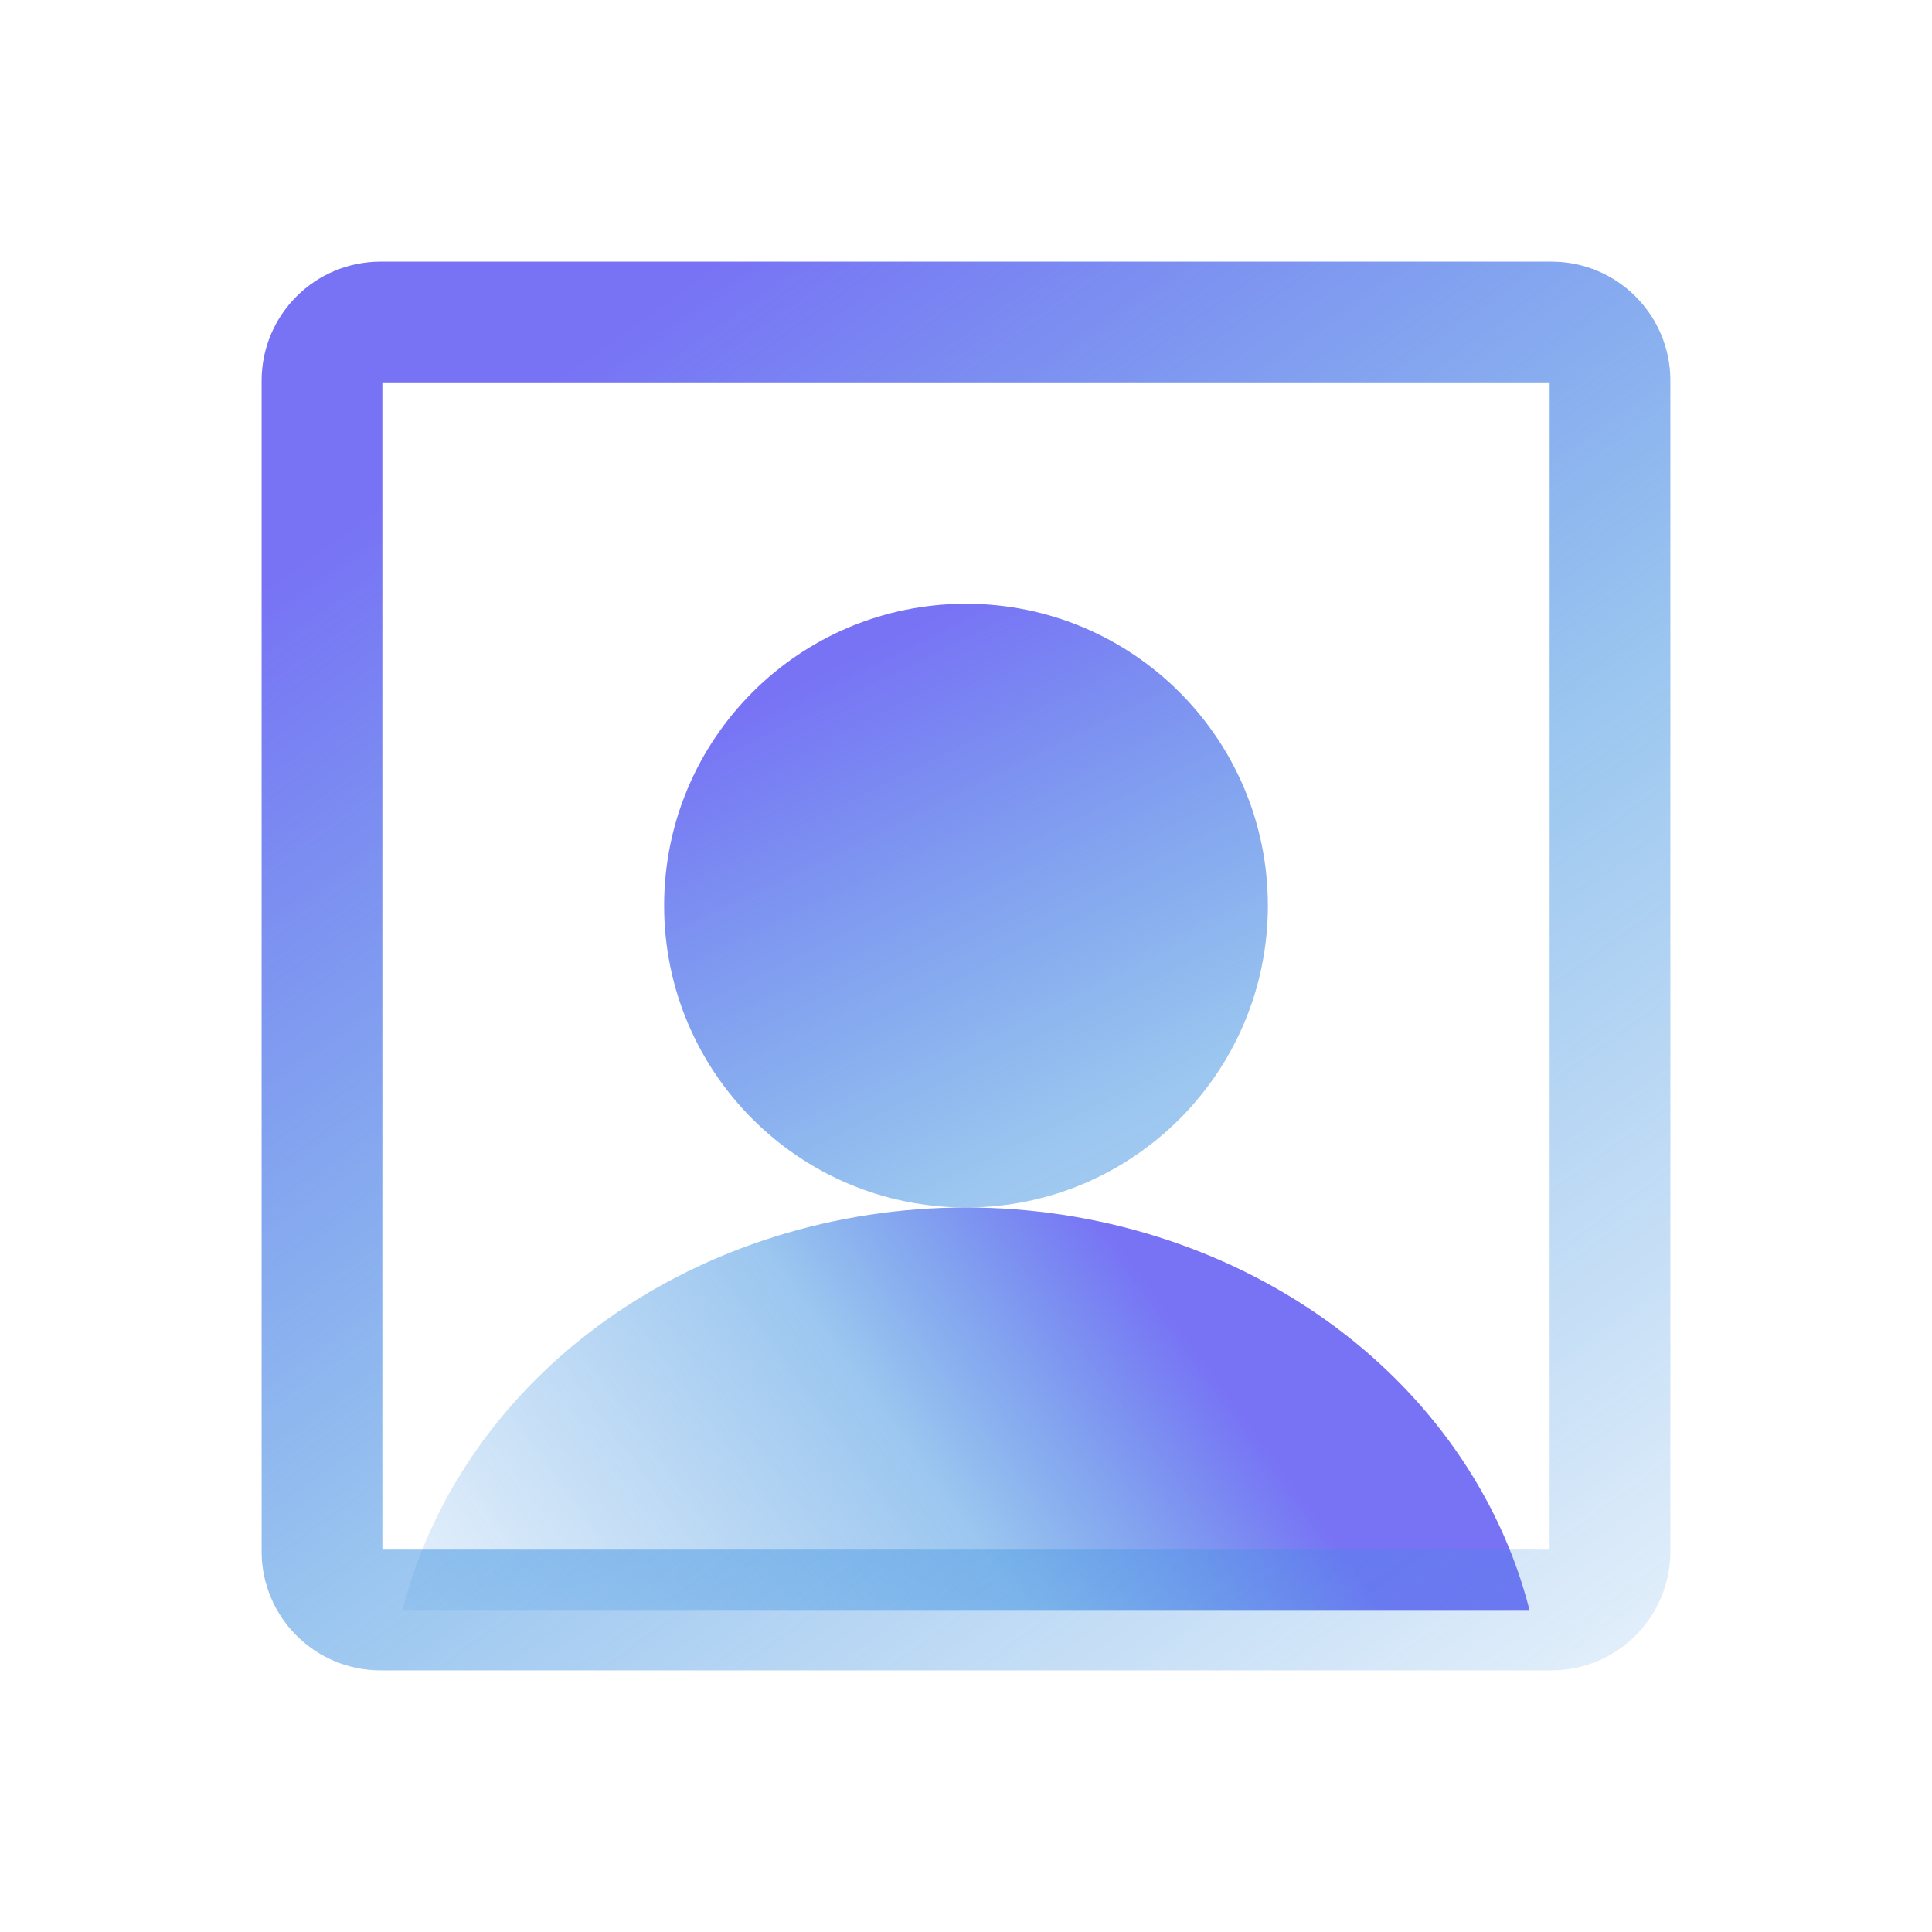 <svg width="24" height="24" viewBox="0 0 24 24" fill="none" xmlns="http://www.w3.org/2000/svg">
<path d="M5 20C5.362 18.58 6.251 17.311 7.523 16.403C8.795 15.495 10.373 15 12 15C13.627 15 15.205 15.495 16.477 16.403C17.748 17.311 18.638 18.58 19 20" fill="url(#paint0_linear_4226_24872)"/>
<path d="M12 15C14.071 15 15.75 13.321 15.75 11.25C15.75 9.179 14.071 7.5 12 7.5C9.929 7.5 8.25 9.179 8.25 11.25C8.25 13.321 9.929 15 12 15Z" fill="url(#paint1_linear_4226_24872)"/>
<path d="M19.273 4H4.727C4.326 4 4 4.326 4 4.727V19.273C4 19.674 4.326 20 4.727 20H19.273C19.674 20 20 19.674 20 19.273V4.727C20 4.326 19.674 4 19.273 4Z" stroke="url(#paint2_linear_4226_24872)" stroke-width="1.5"/>
<defs>
<linearGradient id="paint0_linear_4226_24872" x1="5.619" y1="0.714" x2="-14.634" y2="15.482" gradientUnits="userSpaceOnUse">
<stop offset="0.08" stop-color="#7873F5"/>
<stop offset="0.223" stop-color="#388EE0" stop-opacity="0.5"/>
<stop offset="0.55" stop-color="#388EE0" stop-opacity="0"/>
</linearGradient>
<linearGradient id="paint1_linear_4226_24872" x1="5.239" y1="6.707" x2="25.48" y2="47.878" gradientUnits="userSpaceOnUse">
<stop offset="0.08" stop-color="#7873F5"/>
<stop offset="0.223" stop-color="#388EE0" stop-opacity="0.5"/>
<stop offset="0.55" stop-color="#388EE0" stop-opacity="0"/>
</linearGradient>
<linearGradient id="paint2_linear_4226_24872" x1="6.5" y1="5" x2="27" y2="33.5" gradientUnits="userSpaceOnUse">
<stop stop-color="#7873F5"/>
<stop offset="0.31" stop-color="#388EE0" stop-opacity="0.5"/>
<stop offset="0.704" stop-color="#388EE0" stop-opacity="0"/>
</linearGradient>
</defs>
</svg>
